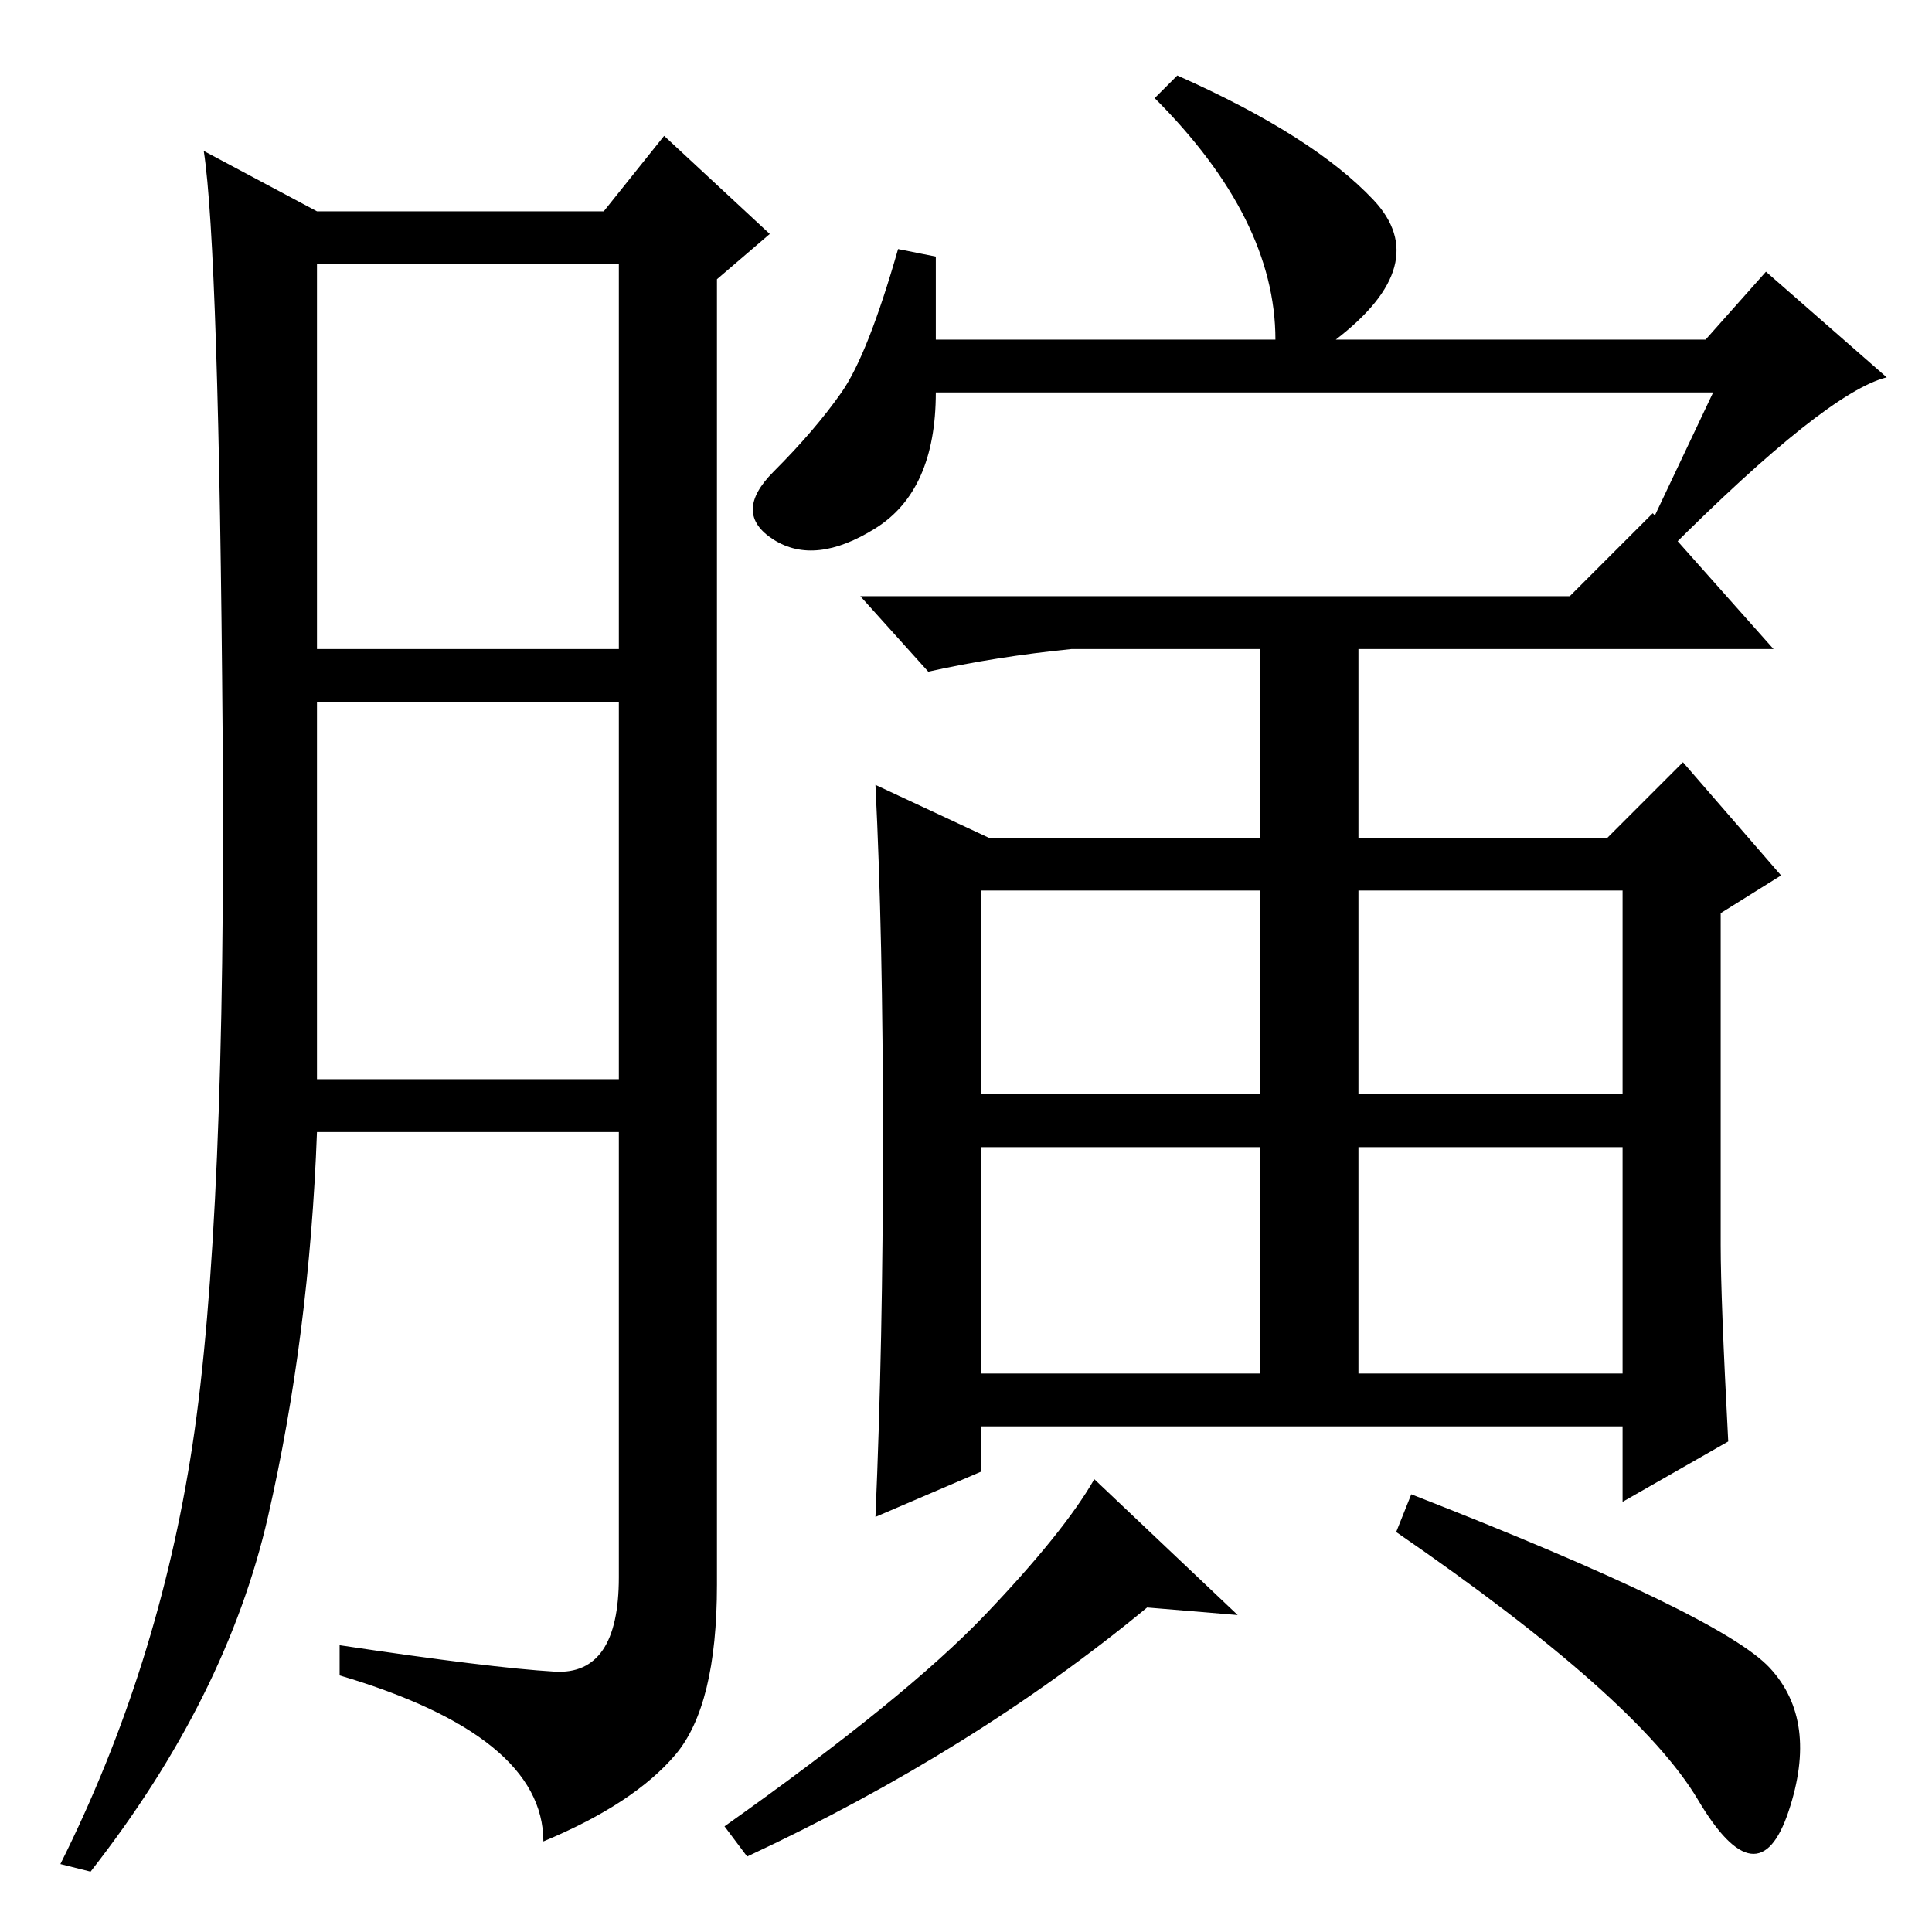 <?xml version="1.0" standalone="no"?>
<!DOCTYPE svg PUBLIC "-//W3C//DTD SVG 1.1//EN" "http://www.w3.org/Graphics/SVG/1.1/DTD/svg11.dtd" >
<svg xmlns="http://www.w3.org/2000/svg" xmlns:xlink="http://www.w3.org/1999/xlink" version="1.1" viewBox="0 -36 256 256">
  <g transform="matrix(1 0 0 -1 0 220)">
   <path fill="currentColor"
d="M234.5 35q6.5 -7 2.5 -19t-12 1.5t-40 35.5l2 5q41 -16 47.5 -23zM73.5 34.5q8.5 -0.5 8.5 12.5v59h-40q-1 -27 -6.5 -51t-23.5 -47l-4 1q13 26 17.5 55.5t4 94t-2.5 77.5l15 -8h38l8 10l14 -13l-7 -6v-173q0 -16 -5.5 -22.5t-17.5 -11.5q0 14 -27 22v4q20 -3 28.5 -3.5z
M42 170h40v51h-40v-51zM42 113h40v50h-40v-50zM227 204h-103q0 -13 -8 -18t-13.5 -1.5t0 9t9 10.5t7.5 19l5 -1v-11h45q0 8 -4 16t-12 16l3 3q18 -8 26 -16.5t-5 -18.5h49l8 9l16 -14q-8 -2 -29 -23l-3 2zM130 111h37v27h-37v-27zM180 111h35v27h-35v-27zM180 74h35v30h-35
v-30zM130 74h37v30h-37v-30zM228 91q0 -7 1 -26l-14 -8v10h-85v-6l-14 -6q1 23 1 50t-1 47l15 -7h36v25h-25q-10 -1 -19 -3l-9 10h94l11 11l16 -18h-55v-25h33l10 10l13 -15l-8 -5v-44zM164 42l-12 1q-23 -19 -53 -33l-3 4q24 17 34.5 28t14.5 18z" />
  </g>

</svg>
